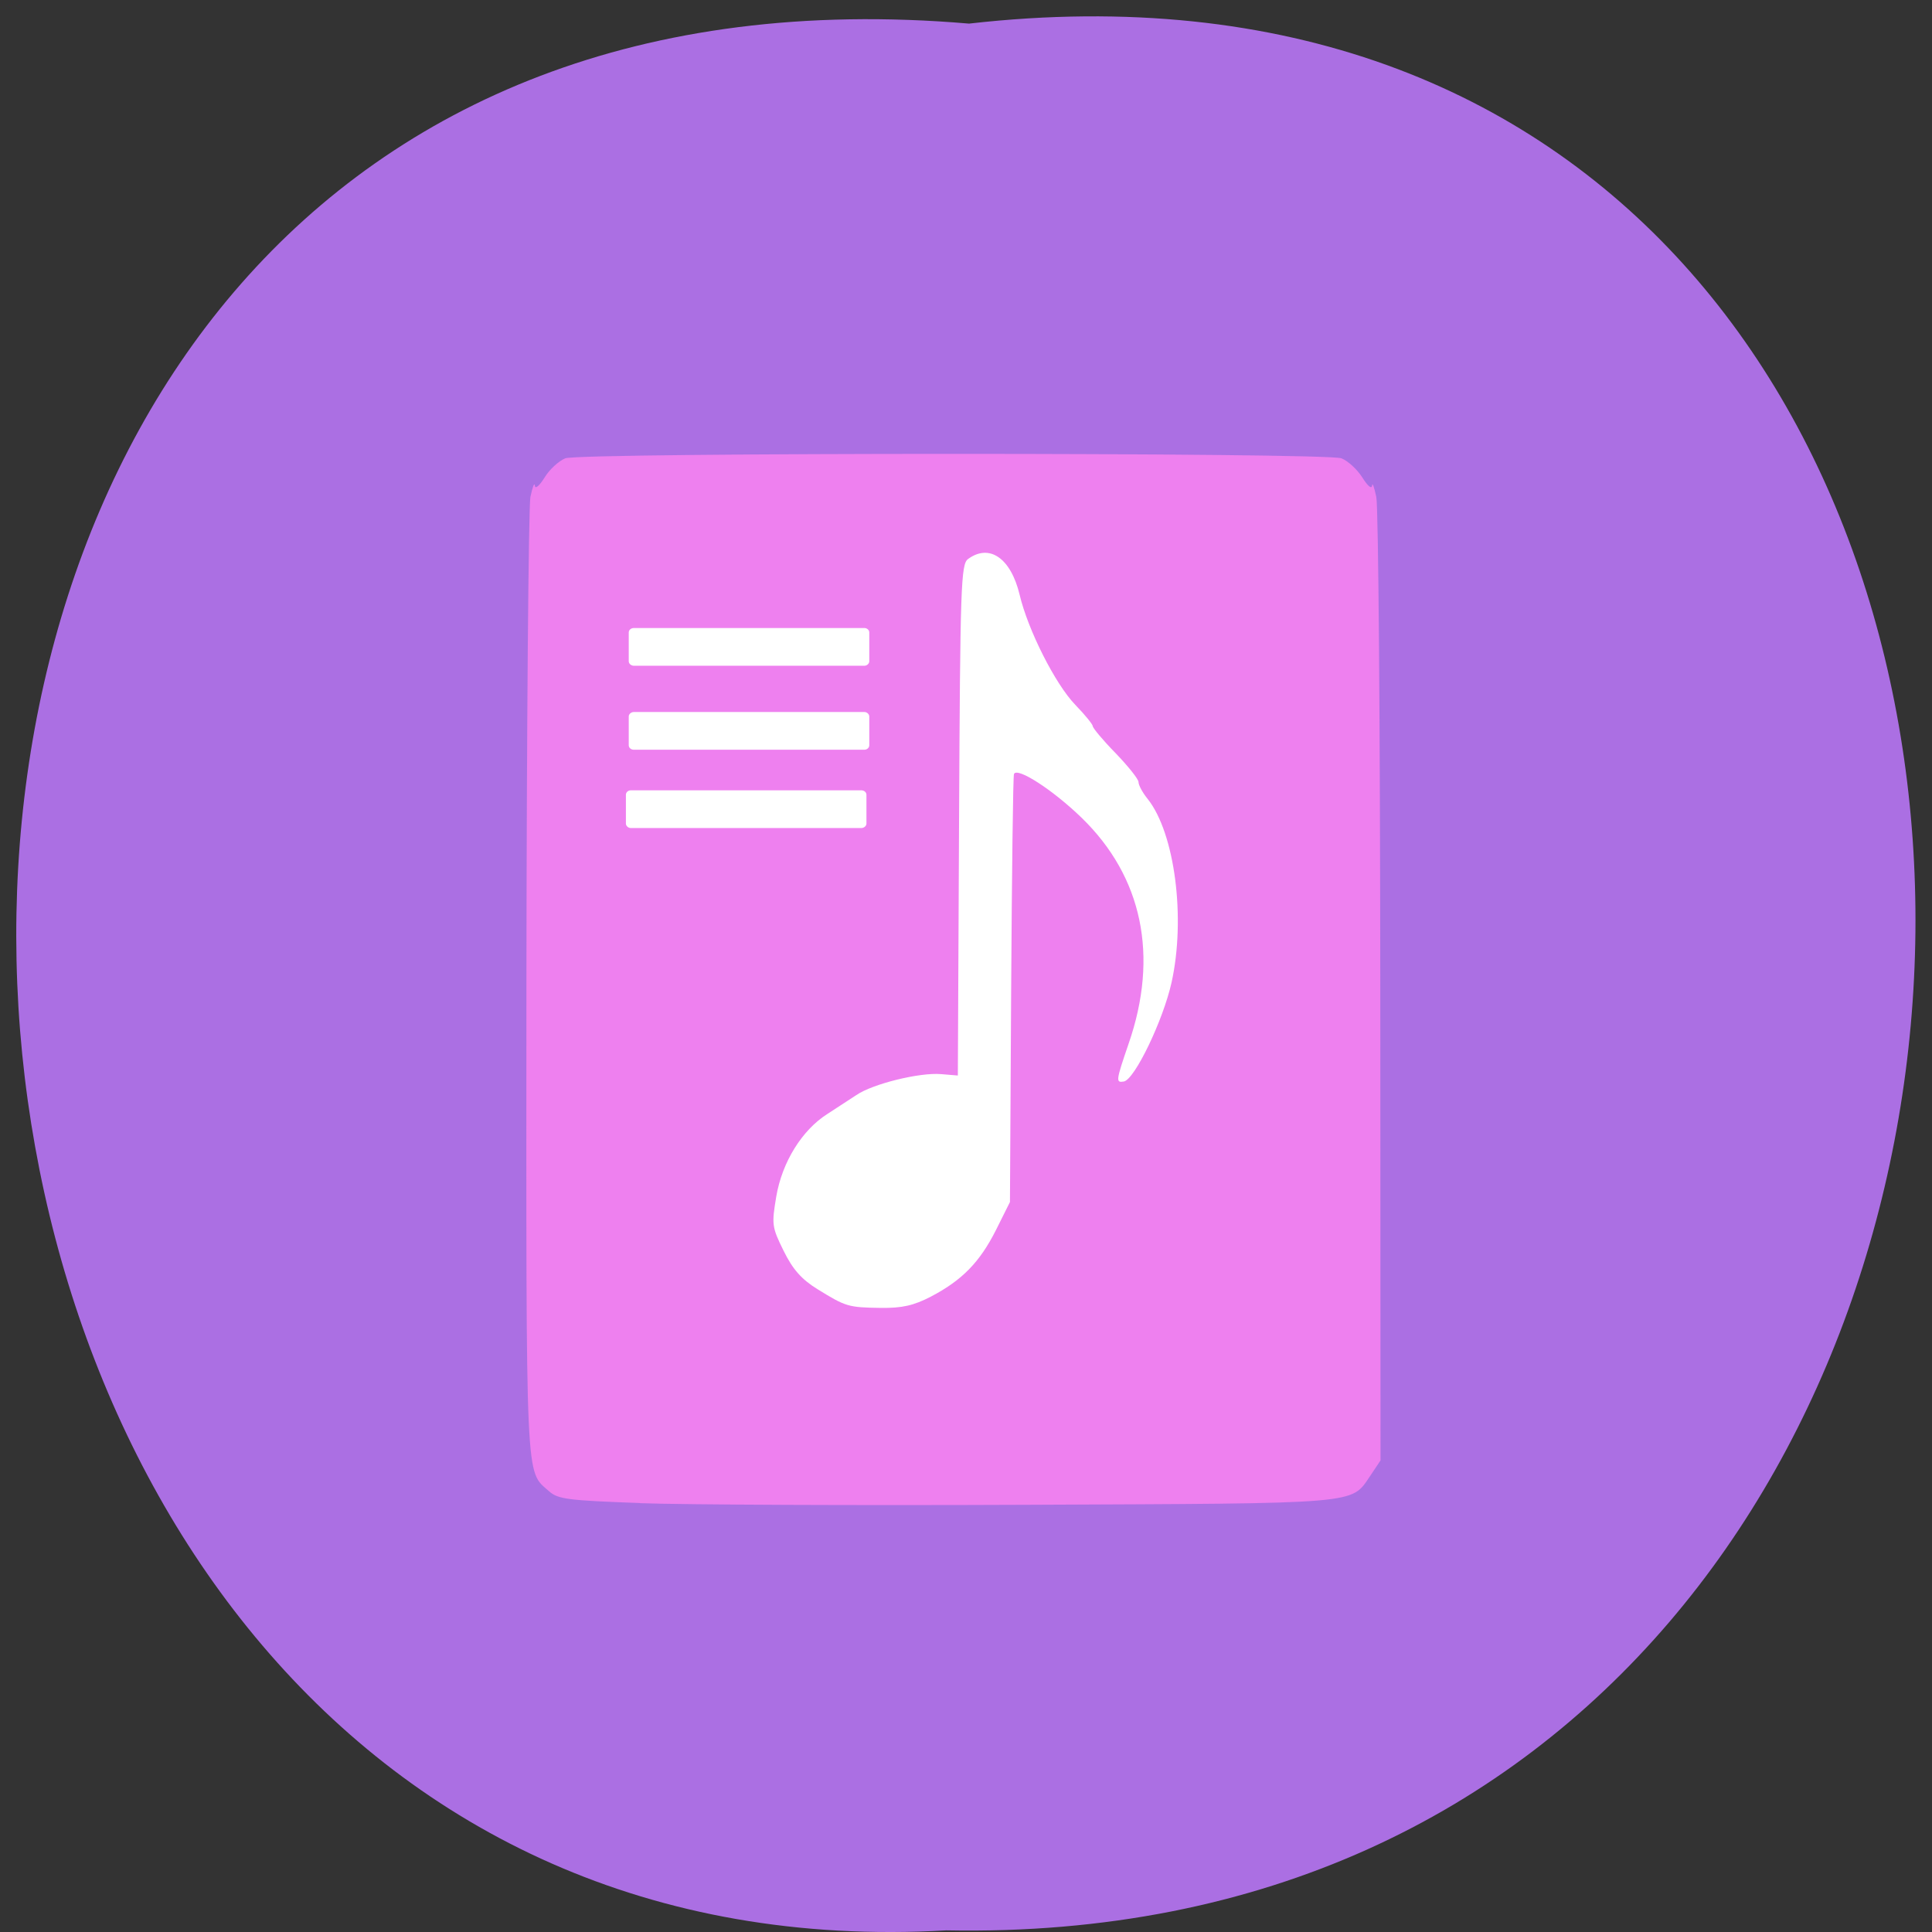 <svg xmlns="http://www.w3.org/2000/svg" viewBox="0 0 32 32"><rect x="0" y="0" width="32" height="32" fill="#333333" stroke="none"/><path d="m 16.05 0.391 c 21.11 -2.402 20.816 31.992 -0.375 31.582 c -19.707 1.133 -21.488 -33.453 0.375 -31.582" fill="#ab6fe3"/><path d="m 12.152 8.543 h 7.832 c 0.047 0 0.082 0.031 0.082 0.074 v 13.684 c 0 0.039 -0.035 0.07 -0.082 0.07 h -7.832 c -0.047 0 -0.086 -0.031 -0.086 -0.07 v -13.684 c 0 -0.043 0.039 -0.074 0.086 -0.074" fill="#fff"/><path d="m 10.598 24.895 c -1.191 -0.043 -1.355 -0.063 -1.504 -0.195 c -0.395 -0.355 -0.379 0.027 -0.375 -8.363 c 0.004 -4.293 0.035 -7.941 0.066 -8.105 c 0.035 -0.164 0.066 -0.25 0.074 -0.188 c 0.004 0.063 0.074 0.004 0.16 -0.133 c 0.082 -0.137 0.238 -0.277 0.344 -0.32 c 0.262 -0.098 12.594 -0.098 12.855 0 c 0.109 0.043 0.262 0.184 0.348 0.32 c 0.086 0.137 0.152 0.195 0.16 0.133 c 0.004 -0.062 0.035 0.023 0.07 0.188 c 0.035 0.164 0.063 3.82 0.066 8.129 l 0.004 7.828 l -0.172 0.258 c -0.324 0.473 -0.113 0.453 -5.684 0.477 c -2.793 0.012 -5.684 0 -6.414 -0.027 m 4.824 -3.422 c 0.516 -0.27 0.809 -0.57 1.078 -1.105 l 0.23 -0.461 l 0.02 -3.52 c 0.012 -1.934 0.031 -3.543 0.047 -3.57 c 0.055 -0.117 0.645 0.266 1.117 0.723 c 1.012 0.98 1.285 2.293 0.781 3.746 c -0.211 0.617 -0.215 0.648 -0.078 0.625 c 0.18 -0.035 0.648 -1.01 0.789 -1.637 c 0.238 -1.07 0.055 -2.477 -0.395 -3.043 c -0.086 -0.105 -0.152 -0.23 -0.152 -0.281 c 0 -0.047 -0.172 -0.262 -0.379 -0.477 c -0.211 -0.215 -0.379 -0.418 -0.379 -0.449 c 0 -0.027 -0.129 -0.188 -0.289 -0.352 c -0.332 -0.344 -0.785 -1.242 -0.922 -1.824 c -0.145 -0.605 -0.5 -0.852 -0.855 -0.59 c -0.117 0.086 -0.129 0.453 -0.148 4.324 l -0.02 4.23 l -0.277 -0.023 c -0.352 -0.031 -1.133 0.16 -1.406 0.348 c -0.113 0.074 -0.332 0.215 -0.48 0.313 c -0.418 0.266 -0.746 0.793 -0.844 1.363 c -0.078 0.465 -0.074 0.508 0.121 0.902 c 0.152 0.309 0.297 0.473 0.563 0.637 c 0.469 0.289 0.504 0.301 1.047 0.309 c 0.355 0.004 0.543 -0.039 0.832 -0.188" fill="#ee80ef"/><g fill="#fff"><path d="m 10.5 10.402 h 3.816 c 0.043 0 0.082 0.031 0.082 0.074 v 0.477 c 0 0.039 -0.039 0.074 -0.082 0.074 h -3.816 c -0.047 0 -0.086 -0.035 -0.086 -0.074 v -0.477 c 0 -0.043 0.039 -0.074 0.086 -0.074"/><path d="m 10.5 11.793 h 3.816 c 0.043 0 0.082 0.035 0.082 0.074 v 0.477 c 0 0.043 -0.039 0.074 -0.082 0.074 h -3.816 c -0.047 0 -0.086 -0.031 -0.086 -0.074 v -0.477 c 0 -0.039 0.039 -0.074 0.086 -0.074"/><path d="m 10.449 13.09 h 3.816 c 0.047 0 0.086 0.031 0.086 0.074 v 0.477 c 0 0.039 -0.039 0.074 -0.086 0.074 h -3.816 c -0.043 0 -0.082 -0.035 -0.082 -0.074 v -0.477 c 0 -0.043 0.039 -0.074 0.082 -0.074"/></g></svg>